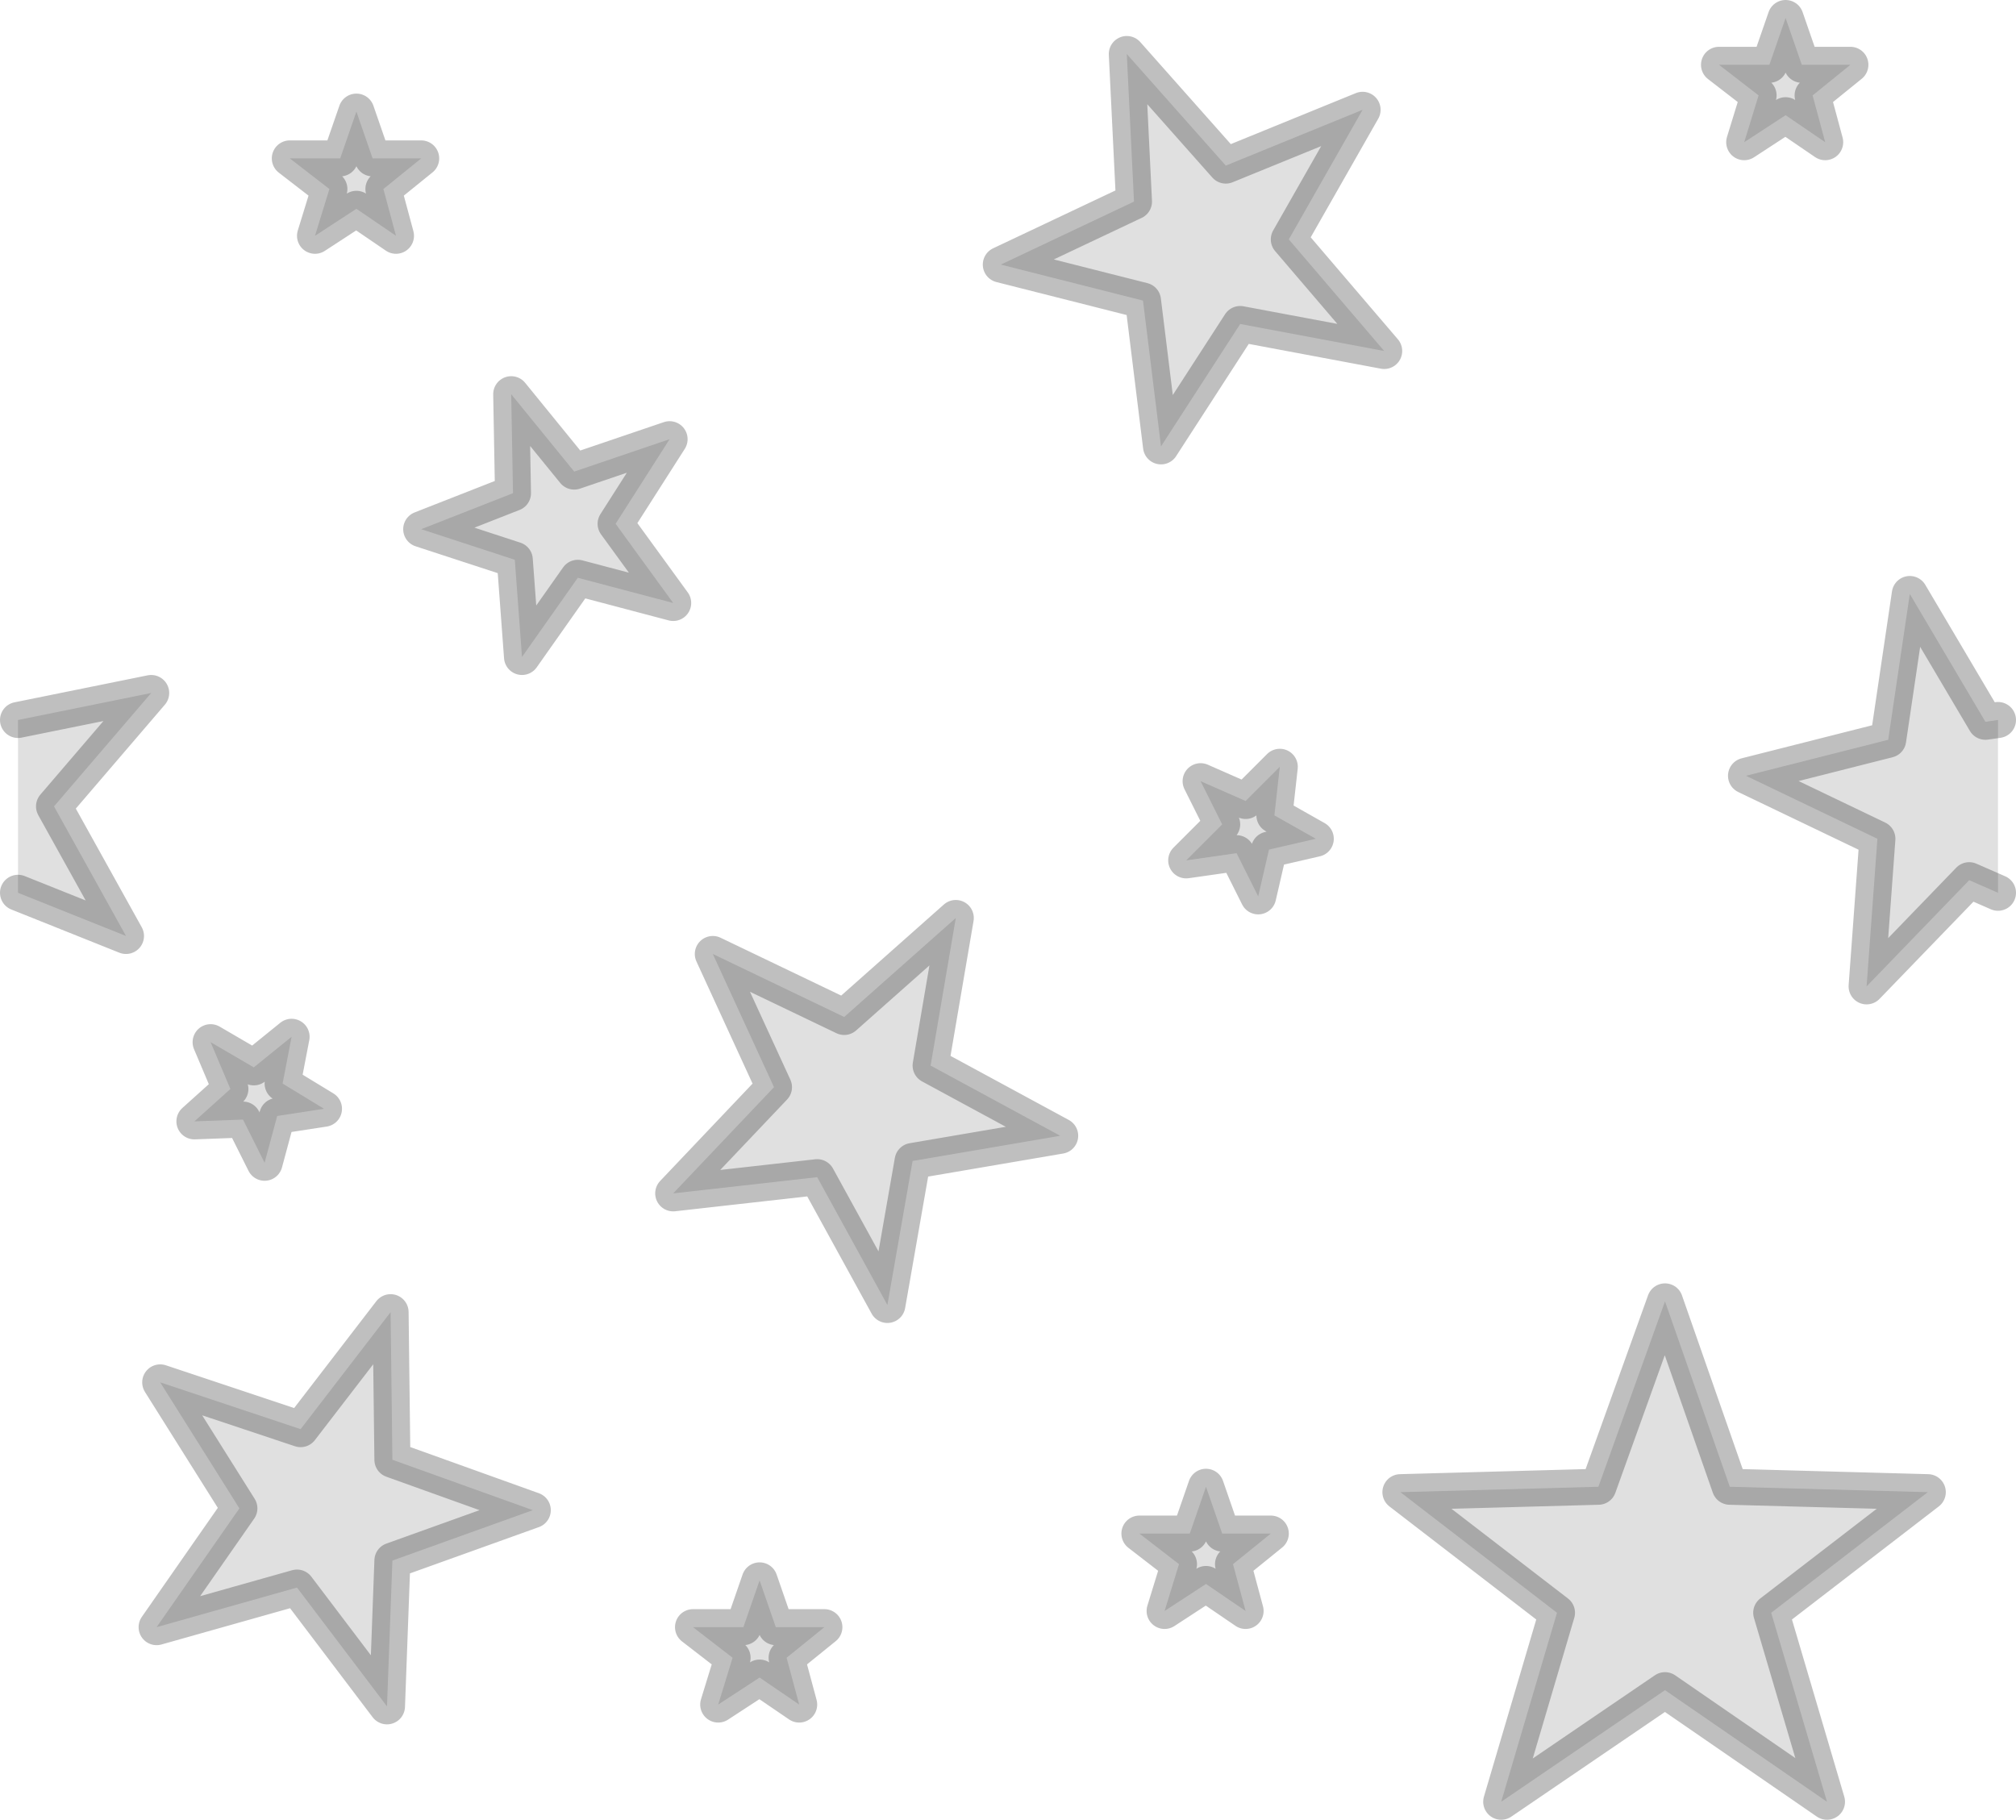 <?xml version="1.0" encoding="UTF-8" standalone="no"?>
<svg xmlns:xlink="http://www.w3.org/1999/xlink" height="50.55px" width="56.0px" xmlns="http://www.w3.org/2000/svg">
  <g transform="matrix(1.0, 0.0, 0.0, 1.0, 0.5, -2.6)">
    <path d="M55.0 27.4 L54.2 27.05 51.35 30.0 51.65 25.9 48.0 24.15 51.95 23.15 52.55 19.1 54.65 22.65 55.0 22.6 55.0 27.4 M48.35 5.25 L47.25 4.4 48.65 4.4 49.1 3.1 49.55 4.4 50.9 4.4 49.85 5.25 50.2 6.55 49.1 5.8 47.95 6.55 48.35 5.25 M0.0 22.6 L3.7 21.85 1.0 25.0 3.0 28.6 0.0 27.4 0.0 22.6 M10.15 7.85 L10.5 9.15 9.4 8.4 8.25 9.15 8.65 7.85 7.55 7.0 8.95 7.0 9.4 5.7 9.85 7.0 11.2 7.0 10.15 7.85 M31.0 8.2 L30.8 4.1 33.55 7.2 37.35 5.65 35.3 9.25 37.95 12.35 33.95 11.6 31.75 15.0 31.25 10.95 27.3 9.95 31.0 8.2 M45.75 38.75 L47.55 43.9 53.05 44.05 48.7 47.4 50.25 52.65 45.75 49.55 41.2 52.65 42.75 47.4 38.4 44.05 43.9 43.9 45.75 38.75 M34.8 45.2 L33.75 46.05 34.1 47.35 33.0 46.6 31.85 47.35 32.25 46.05 31.15 45.2 32.55 45.2 33.0 43.9 33.45 45.2 34.8 45.2 M22.95 30.85 L26.05 28.1 25.35 32.2 28.95 34.15 24.85 34.85 24.15 38.85 22.2 35.3 18.2 35.75 21.0 32.8 19.3 29.1 22.95 30.85 M34.45 27.5 L33.85 26.3 32.45 26.5 33.45 25.5 32.85 24.3 34.1 24.85 35.05 23.9 34.9 25.25 36.05 25.9 34.75 26.2 34.45 27.5 M18.75 47.8 L20.15 47.8 20.6 46.5 21.05 47.8 22.4 47.8 21.35 48.65 21.7 49.95 20.6 49.2 19.45 49.95 19.85 48.65 18.75 47.8 M3.85 47.8 L6.15 44.5 3.95 41.0 7.85 42.3 10.35 39.05 10.4 43.15 14.3 44.55 10.4 45.95 10.25 50.0 7.75 46.7 3.85 47.8 M5.35 31.55 L6.55 32.25 7.6 31.4 7.35 32.7 8.5 33.4 7.2 33.6 6.85 34.9 6.25 33.7 4.9 33.75 5.9 32.85 5.35 31.55 M18.1 14.8 L16.6 17.15 18.2 19.35 15.55 18.65 14.0 20.85 13.8 18.15 11.2 17.3 13.75 16.3 13.7 13.55 15.45 15.7 18.1 14.8" fill="#000000" fill-opacity="0.122" fill-rule="evenodd" stroke="none"/>
    <path d="M48.35 5.25 L47.95 6.55 49.1 5.8 50.2 6.55 49.85 5.25 50.9 4.4 49.55 4.4 49.1 3.1 48.65 4.4 47.25 4.4 48.35 5.25 M55.0 22.6 L54.65 22.65 52.55 19.1 51.95 23.15 48.0 24.15 51.65 25.9 51.35 30.0 54.2 27.05 55.0 27.4 M45.75 38.75 L43.9 43.9 38.4 44.05 42.75 47.4 41.2 52.65 45.75 49.55 50.25 52.65 48.7 47.4 53.05 44.05 47.55 43.9 45.75 38.75 M31.0 8.2 L27.3 9.95 31.25 10.95 31.75 15.0 33.95 11.6 37.95 12.35 35.3 9.25 37.35 5.65 33.55 7.2 30.8 4.1 31.0 8.2 M10.15 7.85 L11.2 7.0 9.85 7.0 9.4 5.7 8.95 7.0 7.55 7.0 8.65 7.85 8.25 9.15 9.4 8.4 10.5 9.15 10.15 7.85 M0.0 27.4 L3.0 28.6 1.0 25.0 3.7 21.85 0.0 22.6 M18.1 14.8 L15.45 15.7 13.7 13.55 13.75 16.3 11.2 17.3 13.8 18.15 14.0 20.85 15.55 18.65 18.2 19.35 16.6 17.15 18.1 14.8 M5.35 31.55 L5.9 32.85 4.9 33.75 6.25 33.7 6.85 34.9 7.2 33.6 8.5 33.4 7.35 32.7 7.6 31.4 6.55 32.25 5.35 31.55 M3.85 47.8 L7.75 46.7 10.25 50.0 10.4 45.95 14.3 44.55 10.4 43.15 10.35 39.05 7.85 42.3 3.95 41.0 6.15 44.5 3.85 47.8 M18.75 47.8 L19.85 48.65 19.45 49.95 20.6 49.2 21.7 49.95 21.35 48.65 22.4 47.8 21.05 47.8 20.6 46.5 20.15 47.8 18.75 47.8 M34.45 27.5 L34.75 26.2 36.05 25.9 34.9 25.25 35.05 23.9 34.1 24.85 32.85 24.3 33.45 25.5 32.45 26.5 33.85 26.3 34.45 27.5 M22.95 30.85 L19.3 29.1 21.0 32.8 18.2 35.75 22.2 35.3 24.15 38.85 24.85 34.85 28.95 34.15 25.35 32.2 26.05 28.1 22.95 30.85 M34.8 45.2 L33.45 45.2 33.0 43.9 32.55 45.2 31.15 45.2 32.25 46.05 31.85 47.35 33.0 46.6 34.1 47.35 33.75 46.05 34.8 45.2" fill="none" stroke="#000000" stroke-linecap="round" stroke-linejoin="round" stroke-opacity="0.251" stroke-width="1.0"/>
  </g>
</svg>
